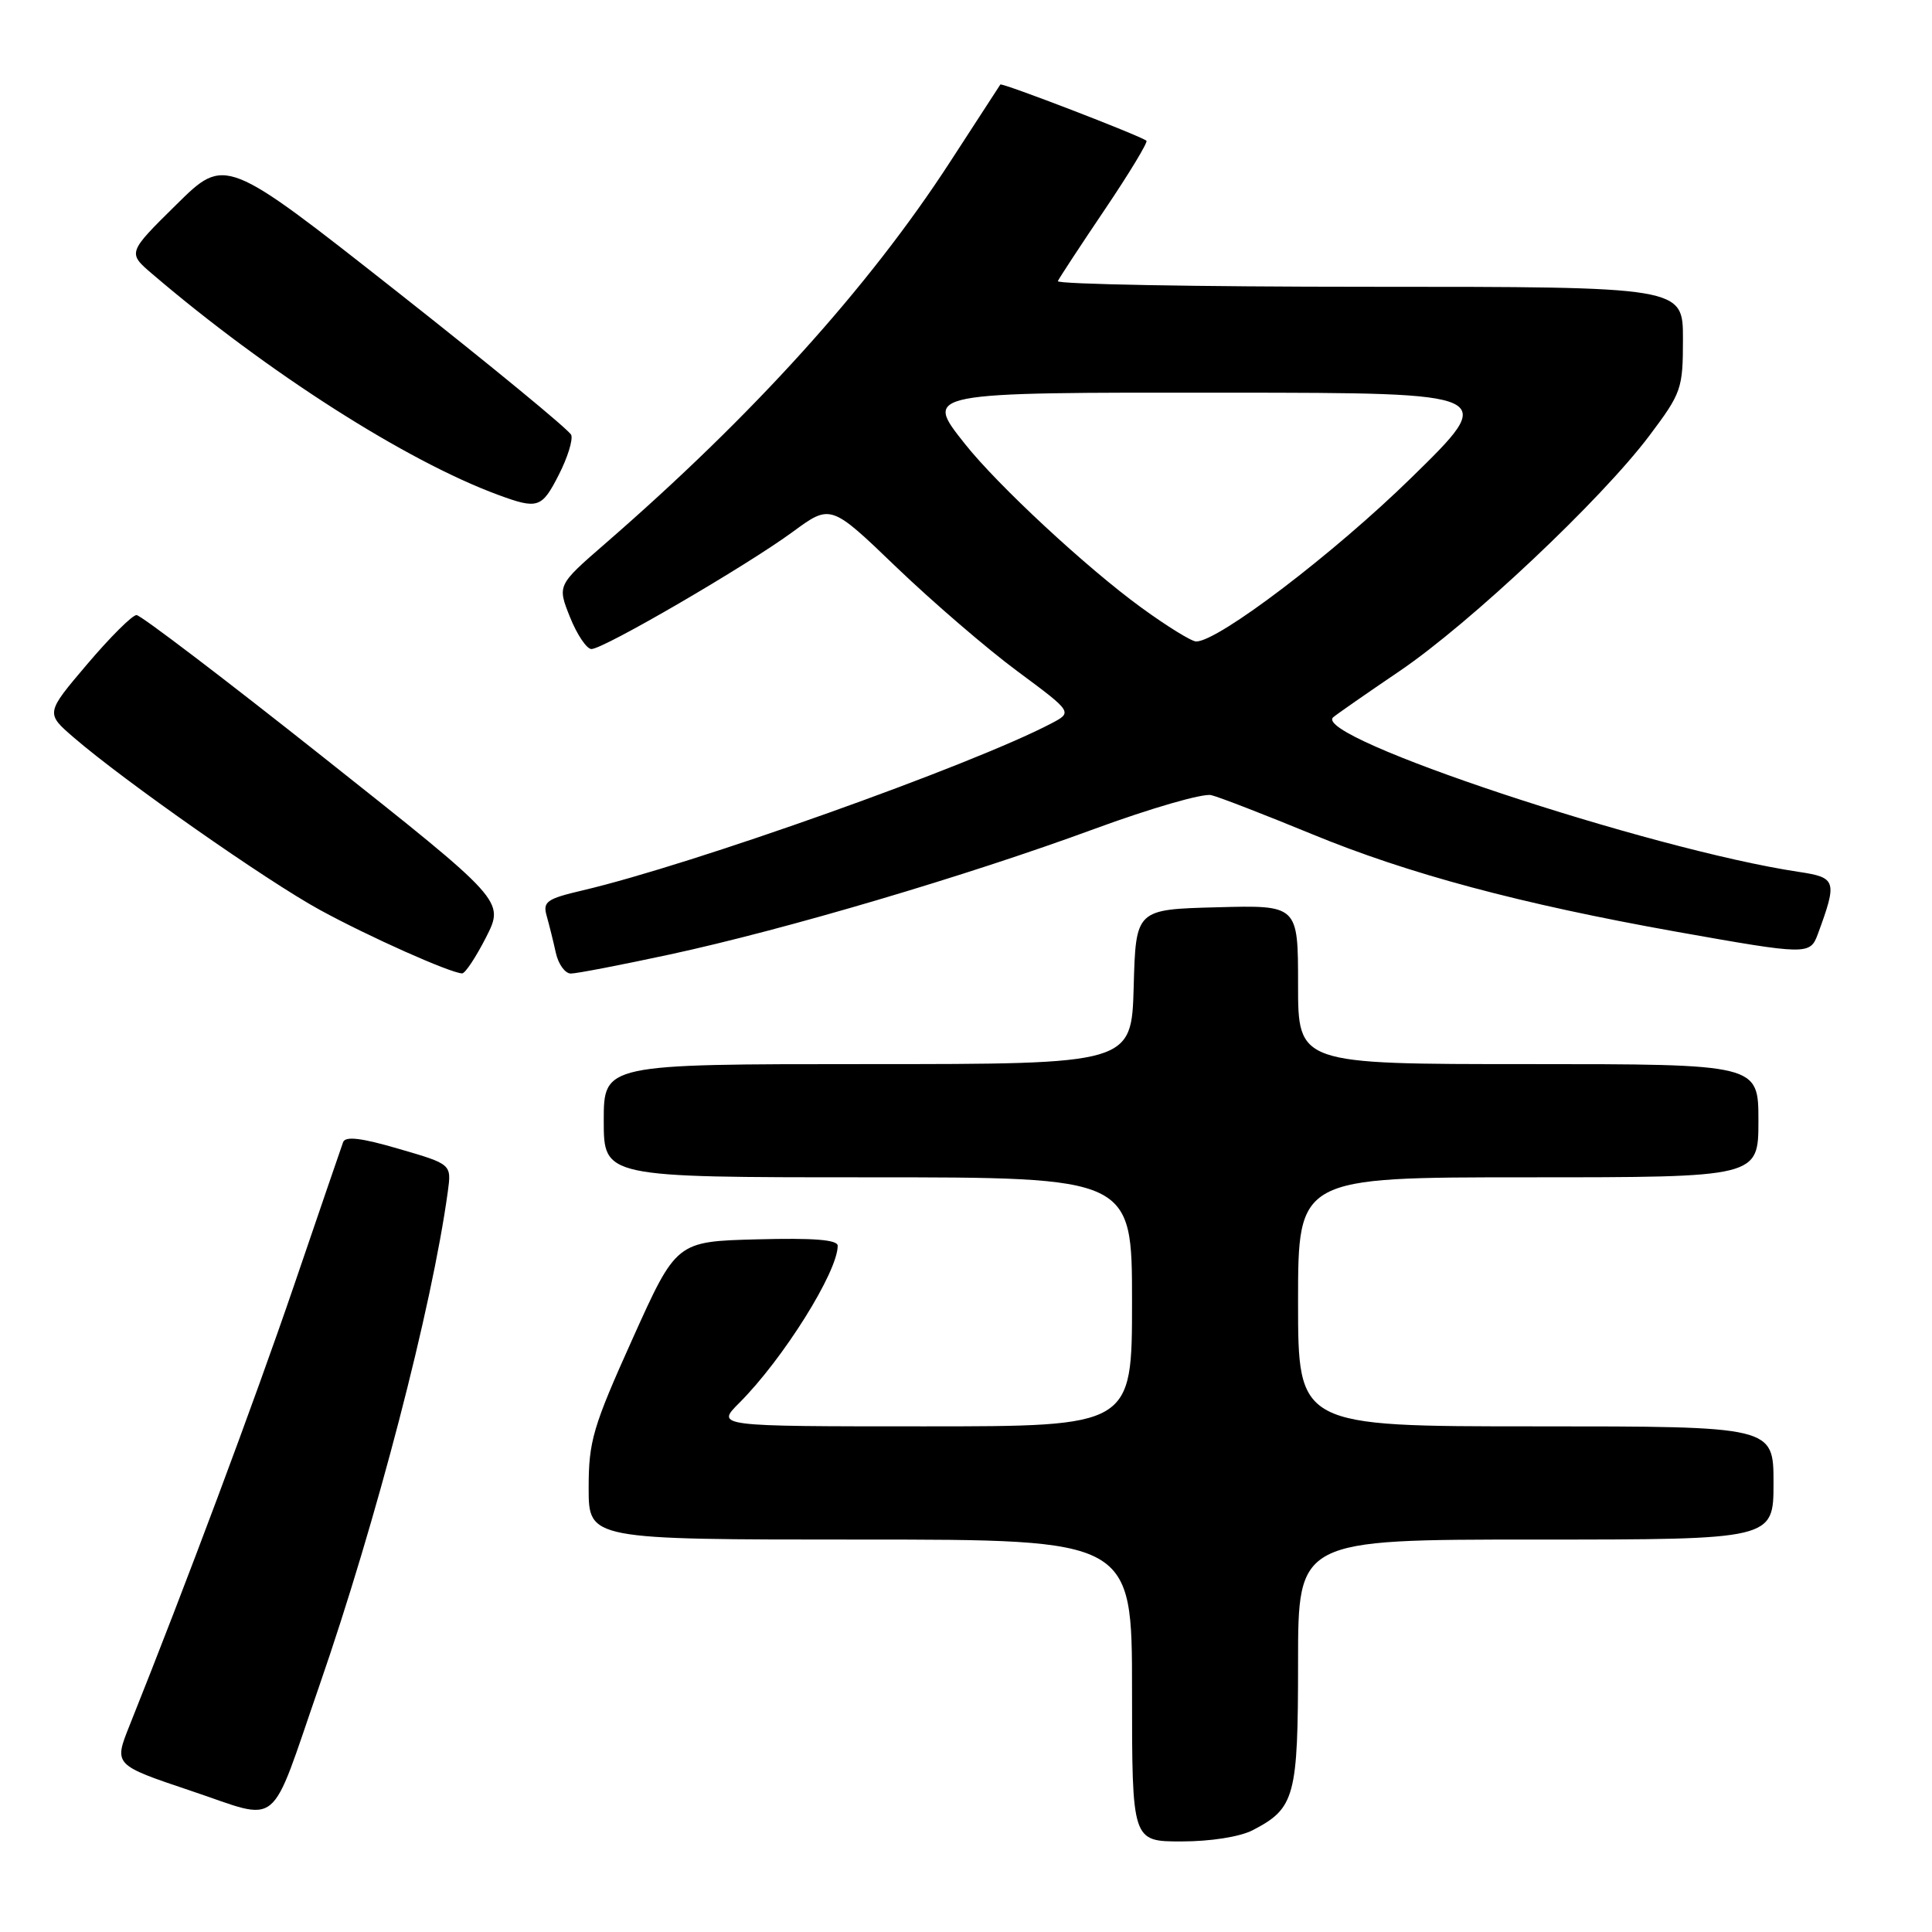 <?xml version="1.0" encoding="UTF-8" standalone="no"?>
<!DOCTYPE svg PUBLIC "-//W3C//DTD SVG 1.1//EN" "http://www.w3.org/Graphics/SVG/1.1/DTD/svg11.dtd" >
<svg xmlns="http://www.w3.org/2000/svg" xmlns:xlink="http://www.w3.org/1999/xlink" version="1.1" viewBox="0 0 256 256">
 <g >
 <path fill="currentColor"
d=" M 165.99 242.51 C 171.59 239.61 172.00 238.08 172.00 220.28 C 172.00 204.00 172.00 204.00 203.50 204.00 C 235.00 204.00 235.00 204.00 235.00 196.50 C 235.00 189.00 235.00 189.00 203.50 189.00 C 172.00 189.00 172.00 189.00 172.00 172.50 C 172.00 156.00 172.00 156.00 202.50 156.00 C 233.00 156.00 233.00 156.00 233.00 148.50 C 233.00 141.00 233.00 141.00 202.50 141.00 C 172.00 141.00 172.00 141.00 172.00 130.47 C 172.00 119.93 172.00 119.93 161.25 120.22 C 150.50 120.50 150.50 120.50 150.22 130.75 C 149.93 141.00 149.93 141.00 114.97 141.00 C 80.00 141.00 80.00 141.00 80.00 148.50 C 80.00 156.00 80.00 156.00 115.00 156.00 C 150.00 156.00 150.00 156.00 150.00 172.50 C 150.00 189.00 150.00 189.00 122.42 189.00 C 94.85 189.00 94.85 189.00 97.96 185.89 C 103.77 180.08 111.00 168.53 111.00 165.07 C 111.00 164.27 107.80 164.02 100.31 164.22 C 89.62 164.50 89.62 164.50 83.81 177.41 C 78.55 189.09 78.00 190.97 78.00 197.16 C 78.00 204.00 78.00 204.00 114.00 204.00 C 150.00 204.00 150.00 204.00 150.00 224.00 C 150.00 244.00 150.00 244.00 156.55 244.00 C 160.40 244.00 164.29 243.39 165.99 242.51 Z  M 42.29 223.44 C 49.89 201.50 57.23 173.28 59.34 157.88 C 59.83 154.26 59.83 154.26 52.85 152.23 C 47.87 150.77 45.75 150.52 45.46 151.35 C 45.23 151.98 42.28 160.60 38.90 170.50 C 33.62 185.94 24.68 209.86 17.15 228.68 C 15.08 233.86 15.08 233.86 25.29 237.29 C 37.39 241.34 35.57 242.83 42.29 223.44 Z  M 64.41 124.19 C 66.85 119.37 66.85 119.37 42.97 100.44 C 29.84 90.02 18.64 81.50 18.09 81.50 C 17.53 81.50 14.60 84.42 11.56 88.00 C 6.04 94.50 6.04 94.50 9.77 97.72 C 16.45 103.49 35.34 116.72 42.39 120.57 C 48.92 124.14 59.65 128.92 61.23 128.98 C 61.64 128.99 63.06 126.83 64.41 124.19 Z  M 88.77 126.47 C 104.09 123.16 128.10 116.06 145.00 109.84 C 152.43 107.11 159.40 105.09 160.50 105.36 C 161.60 105.63 167.58 107.95 173.78 110.50 C 186.62 115.80 201.48 119.77 222.14 123.46 C 239.52 126.55 239.84 126.56 240.88 123.75 C 243.47 116.71 243.34 116.28 238.36 115.53 C 218.61 112.57 173.68 97.65 176.66 95.04 C 177.12 94.64 181.09 91.88 185.47 88.91 C 194.81 82.57 212.17 66.21 218.54 57.74 C 222.82 52.05 223.00 51.52 223.00 44.90 C 223.00 38.00 223.00 38.00 181.42 38.00 C 158.55 38.00 139.98 37.66 140.17 37.25 C 140.35 36.84 143.16 32.56 146.41 27.74 C 149.66 22.92 152.13 18.83 151.91 18.65 C 151.07 17.97 132.75 10.92 132.55 11.20 C 132.44 11.37 129.43 16.00 125.86 21.50 C 115.08 38.10 99.81 55.00 80.17 72.05 C 73.84 77.55 73.84 77.55 75.53 81.78 C 76.46 84.10 77.74 86.00 78.37 86.00 C 79.98 86.00 98.87 75.00 105.02 70.49 C 110.07 66.78 110.07 66.78 118.78 75.16 C 123.58 79.76 130.79 85.97 134.82 88.95 C 142.13 94.37 142.13 94.37 139.32 95.85 C 128.73 101.41 91.77 114.57 77.16 117.99 C 72.43 119.10 71.90 119.48 72.44 121.37 C 72.77 122.54 73.32 124.74 73.65 126.25 C 73.98 127.76 74.88 129.00 75.64 129.00 C 76.41 129.00 82.31 127.86 88.77 126.47 Z  M 74.05 62.90 C 75.20 60.65 75.94 58.28 75.69 57.63 C 75.44 56.99 65.02 48.42 52.54 38.59 C 29.84 20.72 29.84 20.72 23.37 27.11 C 16.89 33.50 16.89 33.50 20.20 36.32 C 35.42 49.33 53.80 61.07 66.00 65.57 C 71.27 67.51 71.79 67.34 74.05 62.90 Z  M 151.23 80.51 C 143.98 75.24 132.19 64.29 127.85 58.81 C 122.42 51.96 122.23 52.00 162.87 52.03 C 198.50 52.06 198.50 52.06 187.00 63.31 C 176.72 73.37 161.43 85.00 158.50 85.00 C 157.89 85.00 154.62 82.98 151.23 80.51 Z "/>
</g>
</svg>